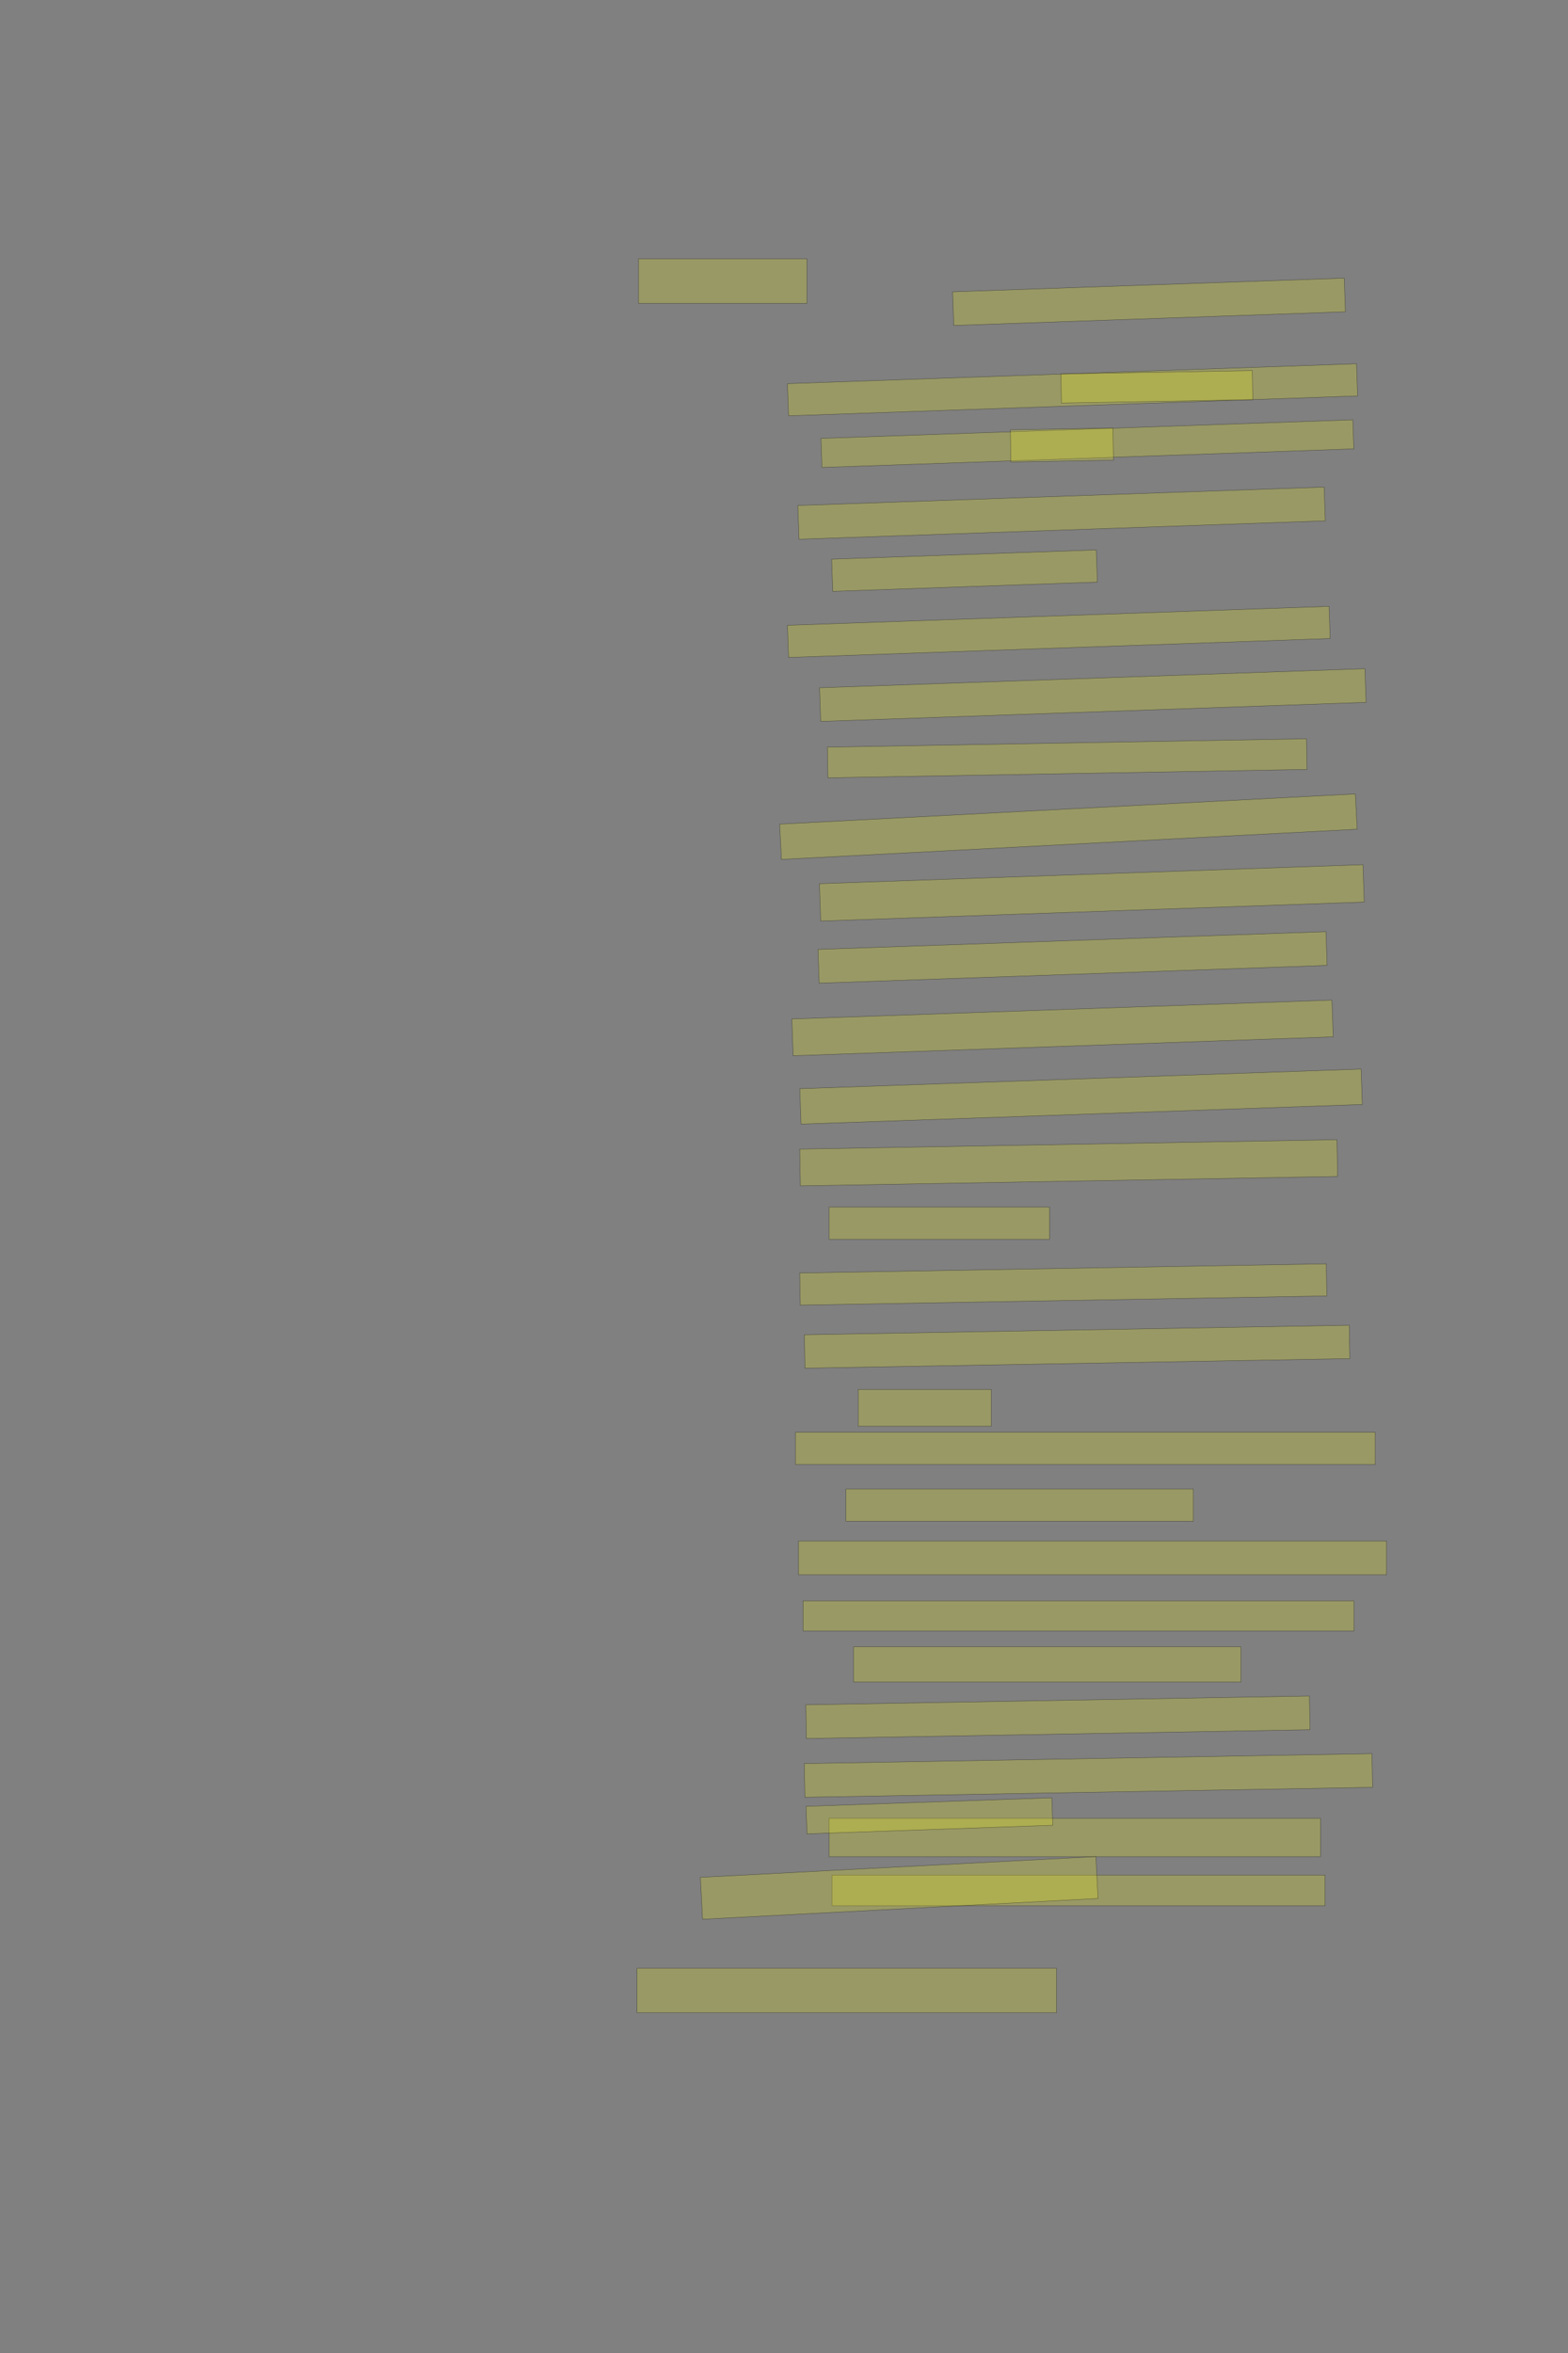 <?xml version="1.0" encoding="UTF-8" standalone="no"?><svg xmlns="http://www.w3.org/2000/svg" xmlns:xlink="http://www.w3.org/1999/xlink" height="6144" style="vector-effect: non-scaling-stroke;" width="4096">
 <rect width="100%" height="100%" fill="#808080" stroke="none"/>
 <g>
  <title>Layer 1</title>
  <rect class=" imageannotationLine imageannotationLinked" fill="#FFFF00" fill-opacity="0.2" height="87.865" id="svg_2" stroke="#000000" stroke-opacity="0.5" transform="rotate(-2 3001.5,788.076) " width="1023.636" x="2489.677" xlink:href="#la" y="744.142"/>
  <rect class=" imageannotationLine imageannotationLinked" fill="#FFFF00" fill-opacity="0.2" height="84.007" id="svg_4" stroke="#000000" stroke-opacity="0.5" transform="rotate(-2, 2801.72, 1017.79)" width="1487.408" x="2058.02" xlink:href="#lb" y="975.784"/>
  <rect class=" imageannotationLine imageannotationLinked" fill="#FFFF00" fill-opacity="0.2" height="75.873" id="svg_6" stroke="#000000" stroke-opacity="0.5" transform="rotate(-2, 2840.55, 1158.39)" width="1390.152" x="2145.471" xlink:href="#lc" y="1120.451"/>
  <rect class=" imageannotationLine imageannotationLinked" fill="#FFFF00" fill-opacity="0.2" height="88.145" id="svg_8" stroke="#000000" stroke-opacity="0.5" transform="rotate(-2 2773.07,1339.95) " width="1375.636" x="2085.254" xlink:href="#ld" y="1295.877"/>
  <rect class=" imageannotationLine imageannotationLinked" fill="#FFFF00" fill-opacity="0.2" height="84.002" id="svg_10" stroke="#000000" stroke-opacity="0.5" transform="rotate(-2 2519.56,1490) " width="691.636" x="2173.744" xlink:href="#le" y="1448.001"/>
  <rect class=" imageannotationLine imageannotationLinked" fill="#FFFF00" fill-opacity="0.2" height="84.007" id="svg_12" stroke="#000000" stroke-opacity="0.5" transform="rotate(-2 2765.84,1649.99) " width="1415.636" x="2058.024" xlink:href="#lf" y="1607.989"/>
  <rect class=" imageannotationLine imageannotationLinked" fill="#FFFF00" fill-opacity="0.2" height="87.865" id="svg_14" stroke="#000000" stroke-opacity="0.5" transform="rotate(-2, 2854.7, 1814.88)" width="1425.472" x="2141.962" xlink:href="#lg" y="1770.949"/>
  <rect class=" imageannotationLine imageannotationLinked" fill="#FFFF00" fill-opacity="0.2" height="80.002" id="svg_16" stroke="#000000" stroke-opacity="0.5" transform="rotate(-1 2787.77,1980) " width="1251.636" x="2161.954" xlink:href="#lh" y="1939.996"/>
  <rect class=" imageannotationLine imageannotationLinked" fill="#FFFF00" fill-opacity="0.2" height="92.215" id="svg_18" stroke="#000000" stroke-opacity="0.5" transform="rotate(-3, 2790.91, 2158.56)" width="1505.962" x="2037.931" xlink:href="#li" y="2112.454"/>
  <rect class=" imageannotationLine imageannotationLinked" fill="#FFFF00" fill-opacity="0.2" height="97.574" id="svg_20" stroke="#000000" stroke-opacity="0.5" transform="rotate(-2, 2852.12, 2331.41)" width="1420.66" x="2141.79" xlink:href="#lj" y="2282.618"/>
  <rect class=" imageannotationLine imageannotationLinked" fill="#FFFF00" fill-opacity="0.2" height="88.144" id="svg_22" stroke="#000000" stroke-opacity="0.5" transform="rotate(-2 2801.77,2499.93) " width="1327.636" x="2137.951" xlink:href="#lk" y="2455.853"/>
  <rect class=" imageannotationLine imageannotationLinked" fill="#FFFF00" fill-opacity="0.2" height="96" id="svg_24" stroke="#000000" stroke-opacity="0.5" transform="rotate(-2 2775.63,2684) " width="1411.636" x="2069.814" xlink:href="#ll" y="2636"/>
  <rect class=" imageannotationLine imageannotationLinked" fill="#FFFF00" fill-opacity="0.2" height="92.509" id="svg_26" stroke="#000000" stroke-opacity="0.5" transform="rotate(-2, 2823.97, 2863.31)" width="1467.167" x="2090.385" xlink:href="#lm" y="2817.056"/>
  <rect class=" imageannotationLine imageannotationLinked" fill="#FFFF00" fill-opacity="0.2" height="96" id="svg_28" stroke="#000000" stroke-opacity="0.5" transform="rotate(-1, 2791.61, 3036.18)" width="1403.595" x="2089.816" xlink:href="#ln" y="2988.175"/>
  <rect class=" imageannotationLine imageannotationLinked" fill="#FFFF00" fill-opacity="0.2" height="84" id="svg_30" stroke="#000000" stroke-opacity="0.5" width="575.636" x="2165.813" xlink:href="#lo" y="3152"/>
  <rect class=" imageannotationLine imageannotationLinked" fill="#FFFF00" fill-opacity="0.2" height="83.862" id="svg_32" stroke="#000000" stroke-opacity="0.5" transform="rotate(-1 2777.53,3353.93) " width="1375.636" x="2089.708" xlink:href="#lp" y="3312.001"/>
  <rect class=" imageannotationLine imageannotationLinked" fill="#FFFF00" fill-opacity="0.2" height="87.233" id="svg_34" stroke="#000000" stroke-opacity="0.5" transform="rotate(-1, 2813.63, 3516.42)" width="1423.479" x="2101.891" xlink:href="#lq" y="3472.802"/>
  <rect class=" imageannotationLine imageannotationLinked" fill="#FFFF00" fill-opacity="0.2" height="96" id="svg_36" stroke="#000000" stroke-opacity="0.5" width="347.637" x="2241.813" xlink:href="#lr" y="3628"/>
  <rect class=" imageannotationLine imageannotationLinked" fill="#FFFF00" fill-opacity="0.2" height="84" id="svg_38" stroke="#000000" stroke-opacity="0.5" width="1514.636" x="2077.815" xlink:href="#ls" y="3740"/>
  <rect class=" imageannotationLine imageannotationLinked" fill="#FFFF00" fill-opacity="0.2" height="84" id="svg_40" stroke="#000000" stroke-opacity="0.5" width="907.636" x="2209.814" xlink:href="#lt" y="3888"/>
  <rect class=" imageannotationLine imageannotationLinked" fill="#FFFF00" fill-opacity="0.2" height="88" id="svg_42" stroke="#000000" stroke-opacity="0.5" width="1536.136" x="2085.815" xlink:href="#lu" y="4024"/>
  <rect class=" imageannotationLine imageannotationLinked" fill="#FFFF00" fill-opacity="0.2" height="78.5" id="svg_44" stroke="#000000" stroke-opacity="0.5" width="1439.136" x="2097.814" xlink:href="#lv" y="4180"/>
  <rect class=" imageannotationLine imageannotationLinked" fill="#FFFF00" fill-opacity="0.2" height="92" id="svg_46" stroke="#000000" stroke-opacity="0.5" width="1011.636" x="2229.814" xlink:href="#lw" y="4300"/>
  <rect class=" imageannotationLine imageannotationLinked" fill="#FFFF00" fill-opacity="0.2" height="88.001" id="svg_48" stroke="#000000" stroke-opacity="0.5" transform="rotate(-1 2763.56,4484) " width="1315.636" x="2105.744" xlink:href="#lx" y="4440.001"/>
  <rect class=" imageannotationLine imageannotationLinked" fill="#FFFF00" fill-opacity="0.2" height="87.932" id="svg_50" stroke="#000000" stroke-opacity="0.5" transform="rotate(-1, 2843.26, 4635.97)" width="1483.106" x="2101.709" xlink:href="#ly" y="4592.006"/>
  <rect class=" imageannotationLine imageannotationLinked" fill="#FFFF00" fill-opacity="0.2" height="100" id="svg_52" stroke="#000000" stroke-opacity="0.5" width="1283.636" x="2165.814" xlink:href="#lz" y="4748"/>
  <rect class=" imageannotationLine imageannotationLinked" fill="#FFFF00" fill-opacity="0.2" height="80" id="svg_54" stroke="#000000" stroke-opacity="0.5" width="1287.636" x="2173.814" xlink:href="#laa" y="4896"/>
  <rect class=" imageannotationLine imageannotationLinked" fill="#FFFF00" fill-opacity="0.2" height="116" id="svg_57" stroke="#000000" stroke-opacity="0.5" transform="rotate(180, 2212, 5197.5)" width="1096" x="1663.999" xlink:href="#lab" y="5139.496"/>
  <rect class=" imageannotationLine imageannotationLinked" fill="#FFFF00" fill-opacity="0.2" height="109.537" id="svg_59" stroke="#000000" stroke-opacity="0.5" transform="rotate(177, 2349, 4929.61)" width="1034.553" x="1831.726" xlink:href="#lac" y="4874.845"/>
  <rect class=" imageannotationLine imageannotationLinked" fill="#FFFF00" fill-opacity="0.2" height="71.84" id="svg_61" stroke="#000000" stroke-opacity="0.5" transform="rotate(178, 2427.85, 4741.31)" width="642.271" x="2106.714" xlink:href="#lad" y="4705.388"/>
  <rect class=" imageannotationLine imageannotationLinked" fill="#FFFF00" fill-opacity="0.2" height="116" id="svg_64" stroke="#000000" stroke-opacity="0.5" width="440" x="1668" xlink:href="#lae" y="676"/>
  <rect class=" imageannotationLine imageannotationLinked" fill="#FFFF00" fill-opacity="0.2" height="76" id="svg_66" stroke="#000000" stroke-opacity="0.5" transform="rotate(-1, 3022, 1010)" width="500" x="2772" xlink:href="#illegible" y="972"/>
  <rect class=" imageannotationLine imageannotationLinked" fill="#FFFF00" fill-opacity="0.2" height="84" id="svg_68" stroke="#000000" stroke-opacity="0.5" transform="rotate(-1 2774,1162) " width="268" x="2640" xlink:href="#laf" y="1120"/>
 </g>

</svg>